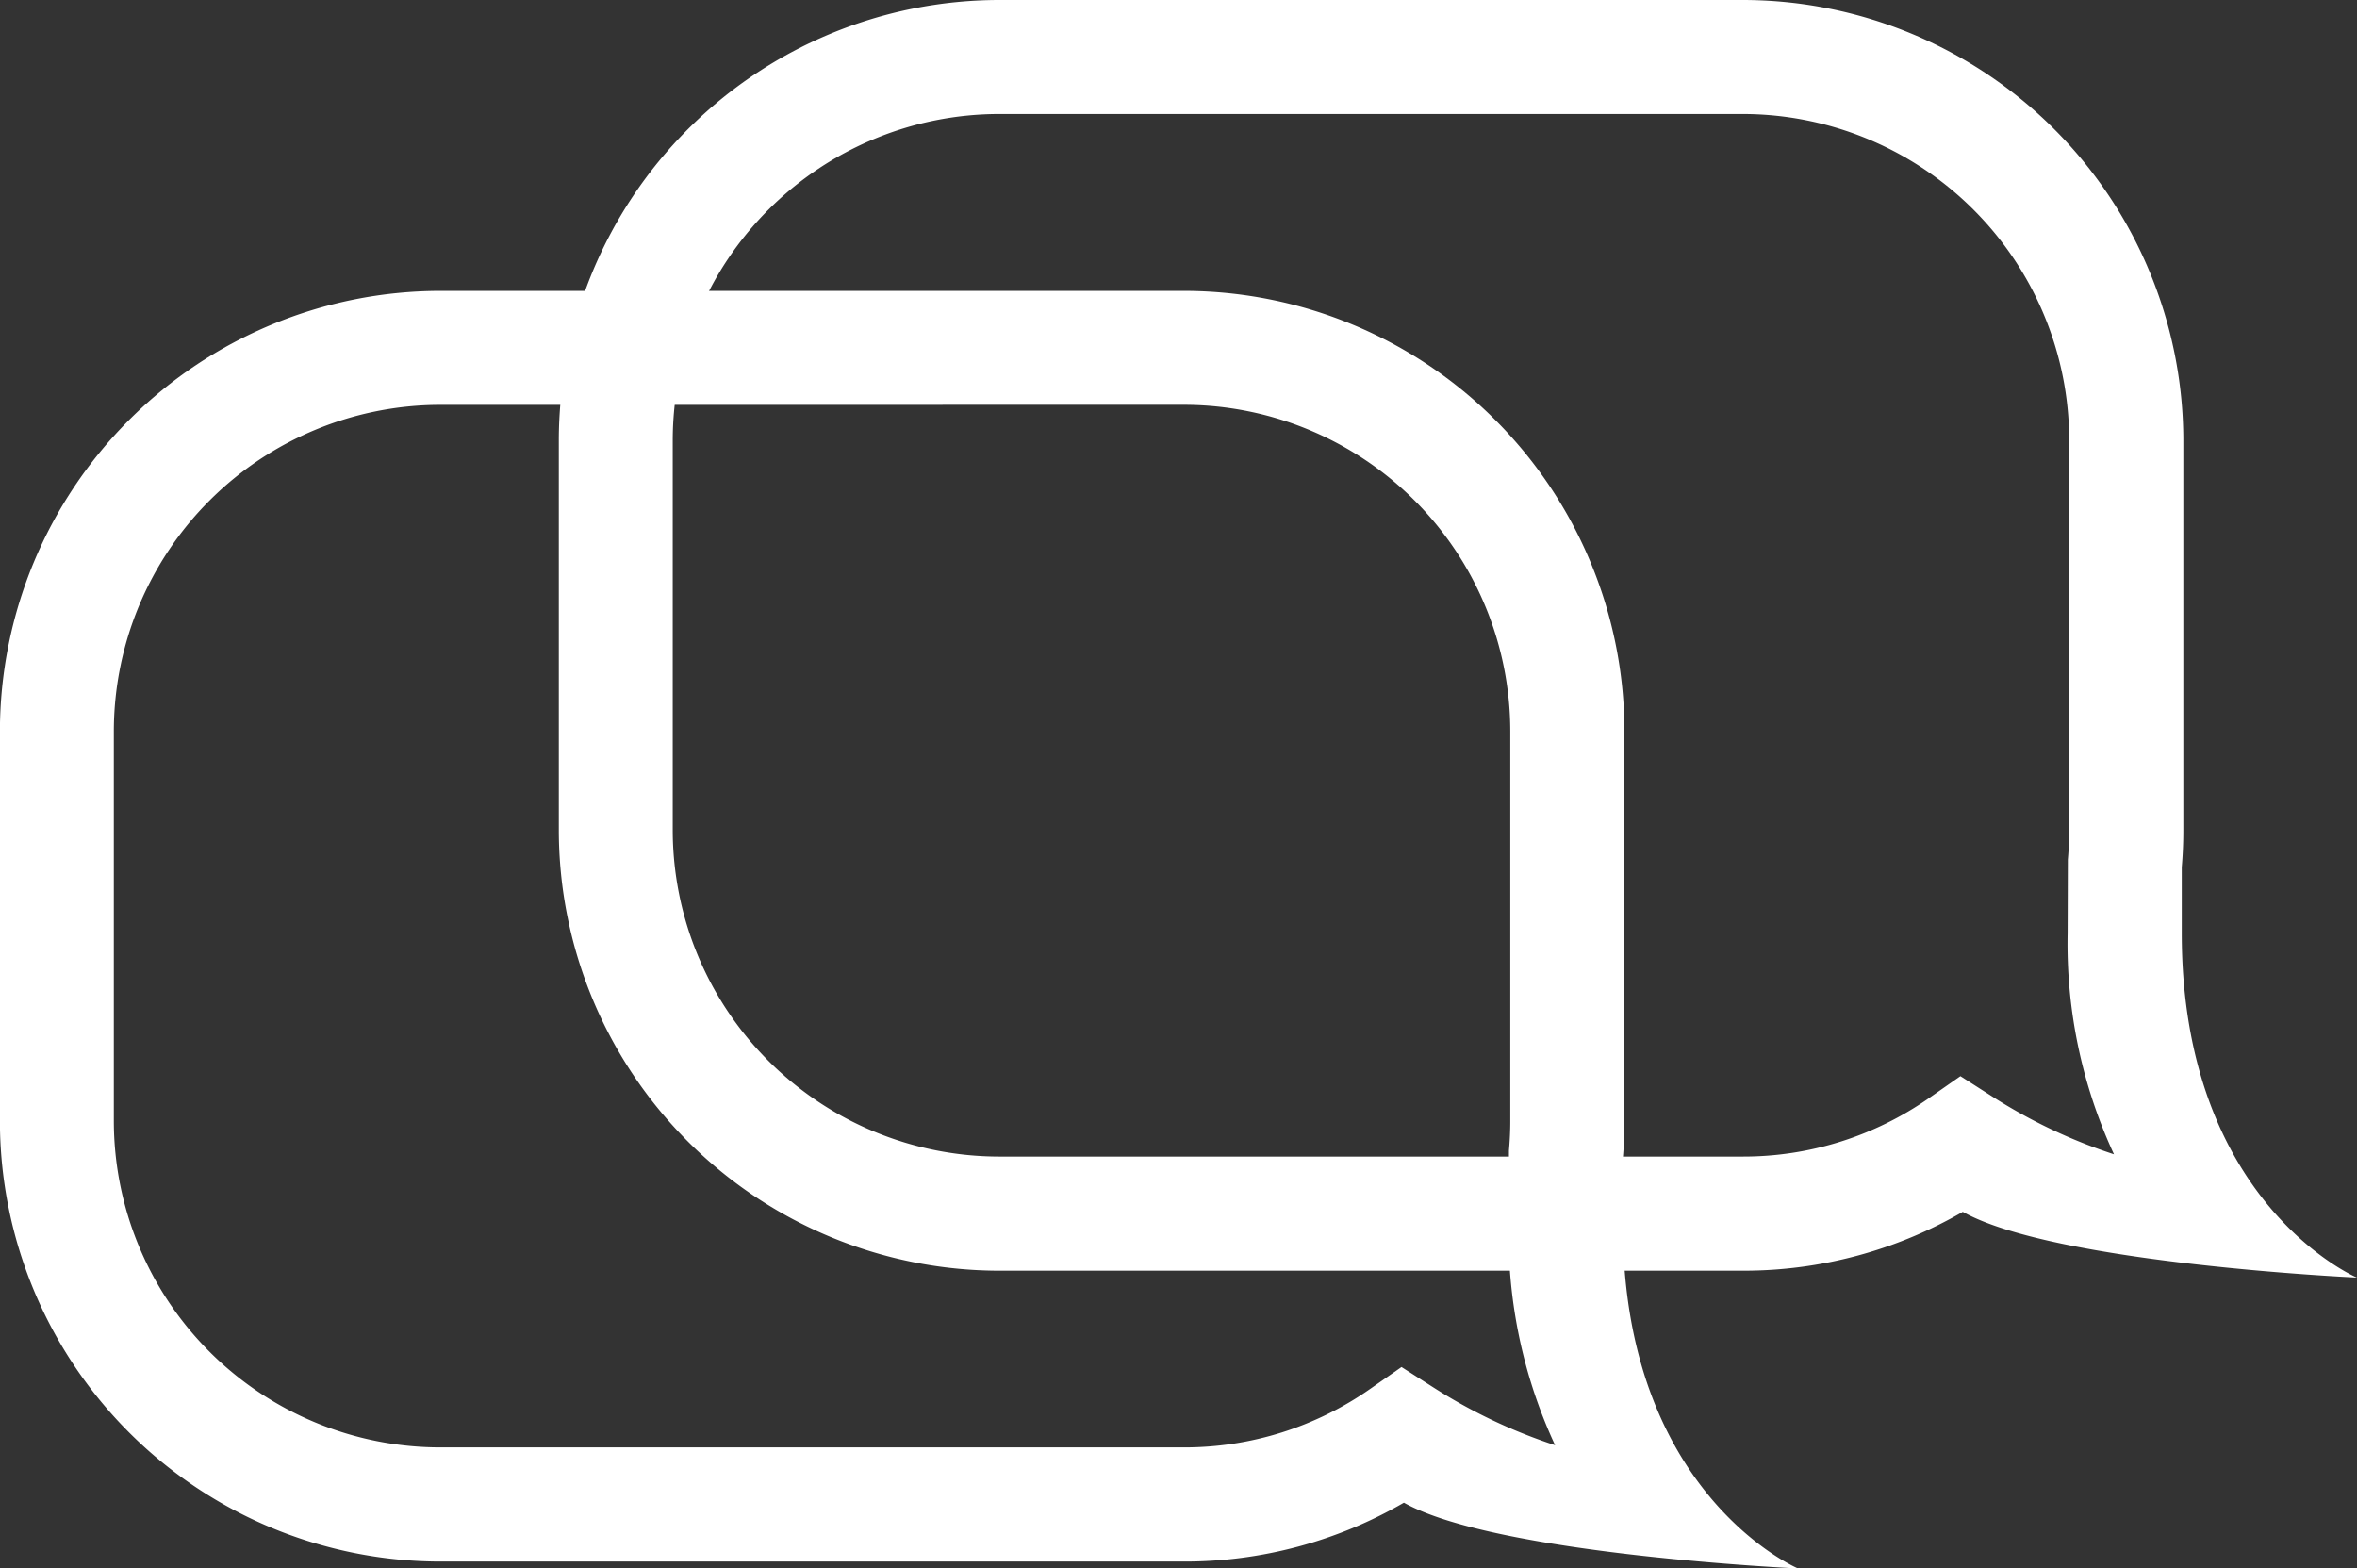 <svg xmlns="http://www.w3.org/2000/svg" id="prefix__Component_847_5" width="82.451" height="54.862" data-name="Component 847 – 5" viewBox="0 0 82.451 54.862">
    <rect x="0" y="0" width="82.451" height="54.862" fill="#333333" stroke="none"/>
    <defs>
        <style>
            .prefix__cls-1{fill:#ffffff}
        </style>
    </defs>
    <g id="prefix__Group_13197" data-name="Group 13197" transform="translate(19.551)">
        <path id="prefix__Path_21710" d="M1459.6 6057.688s-10.562-.485-13.787-2.3a15.289 15.289 0 0 1-7.688 2.059h-26.02a15.423 15.423 0 0 1-15.405-15.405v-13.636a15.423 15.423 0 0 1 15.408-15.406h26.02a15.422 15.422 0 0 1 15.4 15.405v13.636c0 .422-.018.855-.055 1.29v2.325c.005 9.438 6.127 12.032 6.127 12.032zm-47.5-40.7a11.428 11.428 0 0 0-11.415 11.415v13.636a11.429 11.429 0 0 0 11.415 11.416h26.02a11.327 11.327 0 0 0 6.516-2.049l1.094-.764 1.124.719a18.581 18.581 0 0 0 4.248 2.015 17.493 17.493 0 0 1-1.622-7.722l.008-2.589c.031-.347.047-.693.047-1.026v-13.636a11.428 11.428 0 0 0-11.415-11.415z" class="prefix__cls-1" data-name="Path 21710" transform="translate(-1396.703 -6013)"/>
    </g>
    <g id="prefix__Group_13198" data-name="Group 13198" transform="translate(0 10.175)">
        <path id="prefix__Path_21711" d="M1361.6 6108.687s-10.562-.485-13.787-2.3a15.292 15.292 0 0 1-7.688 2.059h-26.02a15.423 15.423 0 0 1-15.405-15.405V6079.4a15.423 15.423 0 0 1 15.408-15.4h26.02a15.422 15.422 0 0 1 15.4 15.405v13.635c0 .422-.018.855-.055 1.291v2.326c.005 9.437 6.127 12.03 6.127 12.03zm-47.5-40.7a11.428 11.428 0 0 0-11.415 11.415v13.635a11.428 11.428 0 0 0 11.415 11.416h26.02a11.334 11.334 0 0 0 6.516-2.048l1.094-.764 1.123.719a18.586 18.586 0 0 0 4.249 2.016 17.493 17.493 0 0 1-1.622-7.721l.008-2.589c.031-.348.047-.692.047-1.027V6079.4a11.428 11.428 0 0 0-11.415-11.415z" class="prefix__cls-1" data-name="Path 21711" transform="translate(-1298.703 -6064)"/>
    </g>
</svg>
